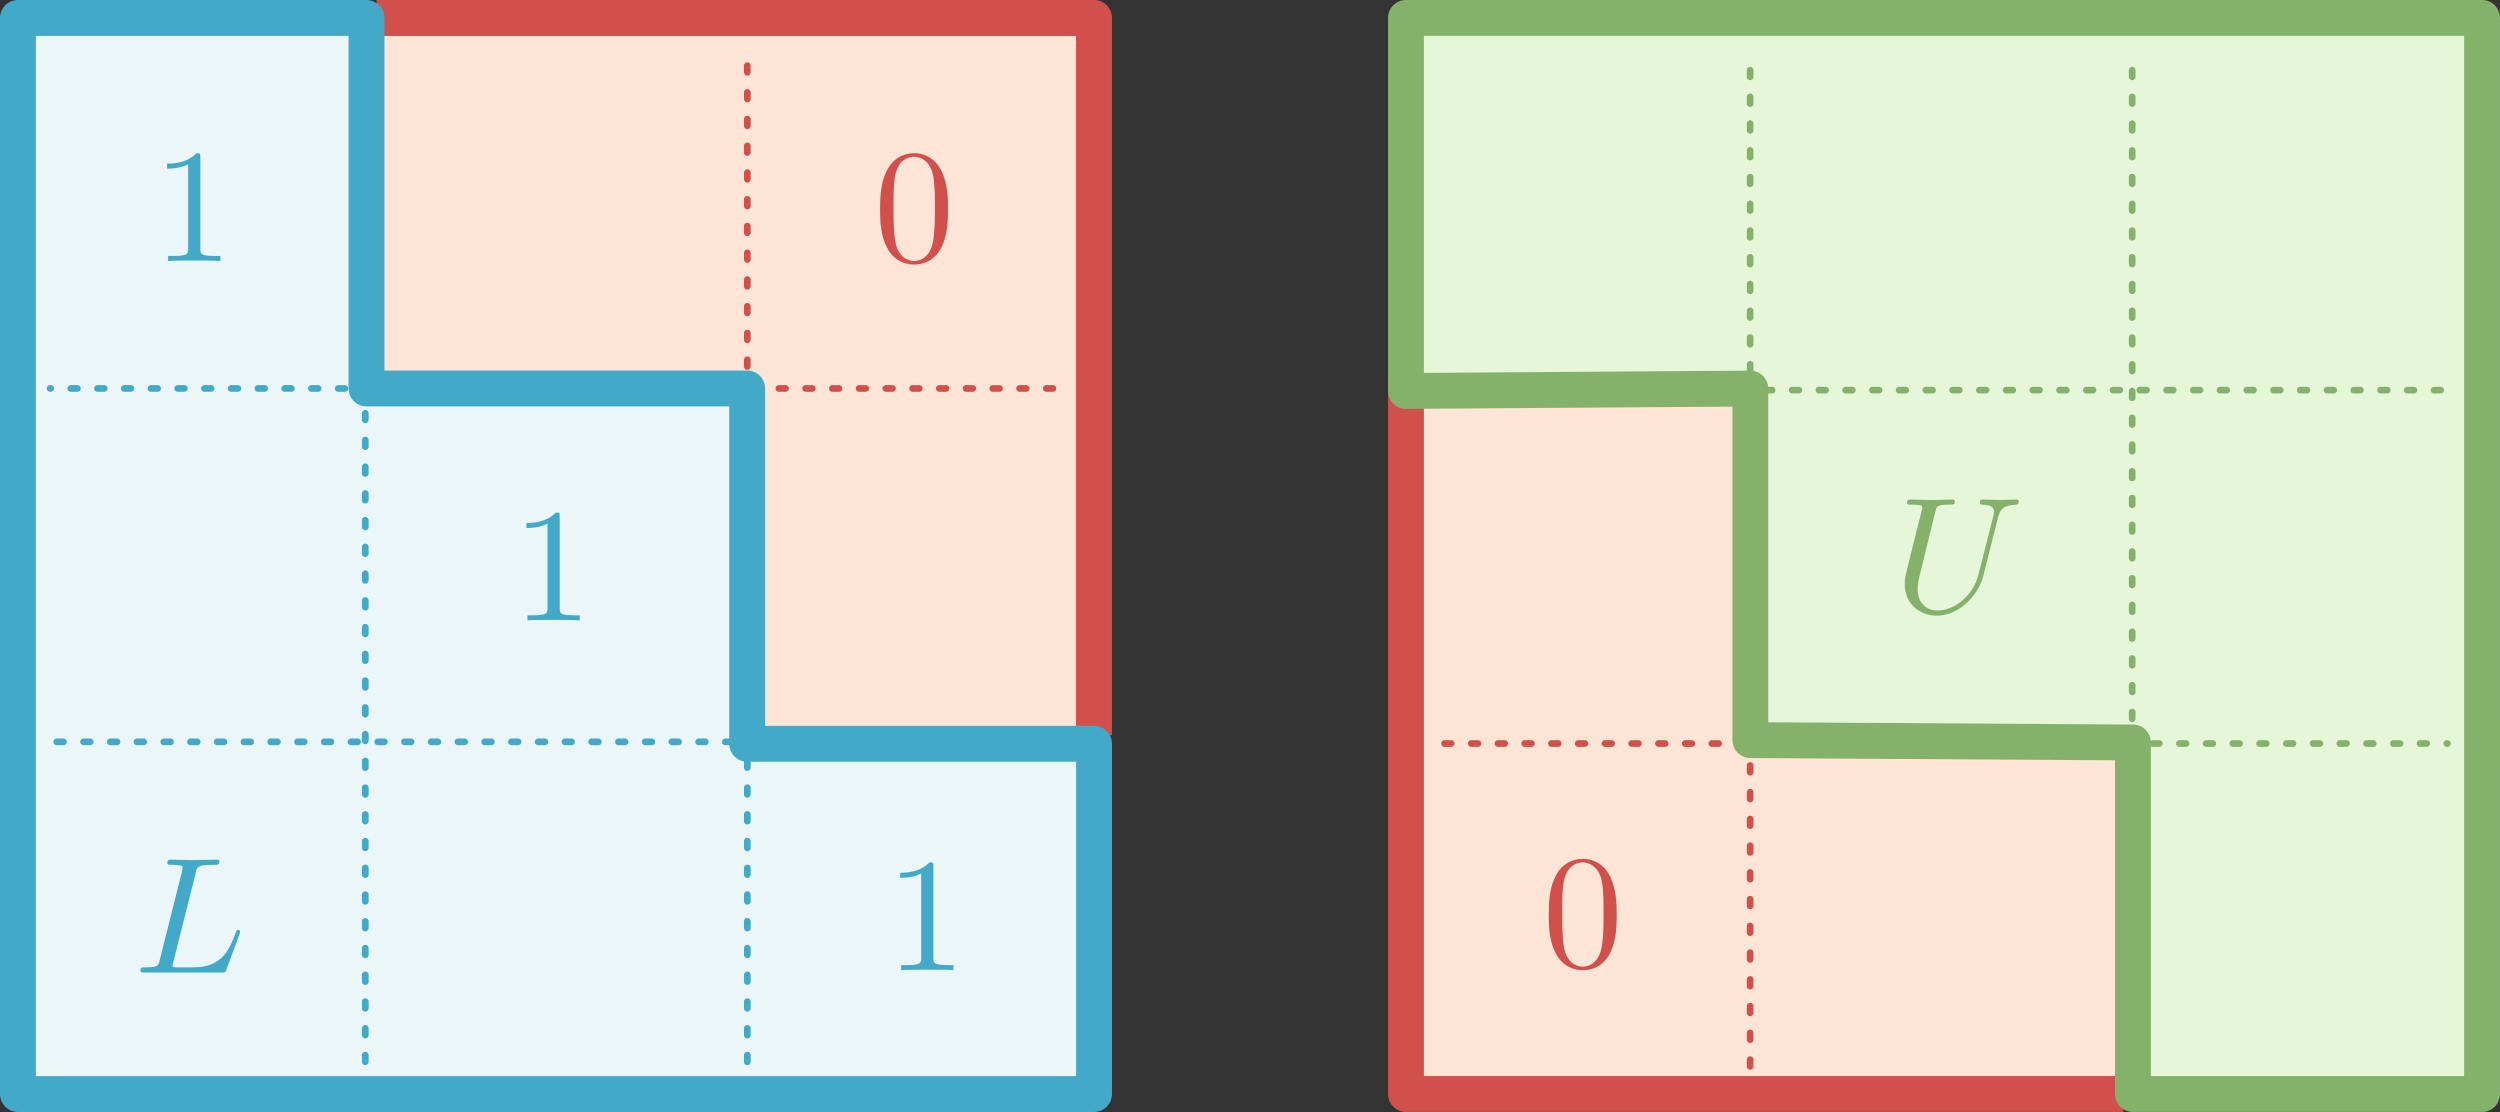 <?xml version="1.0" encoding="UTF-8" standalone="no"?>
<!-- Created with Inkscape (http://www.inkscape.org/) -->

<svg
   xmlns:ns0="http://www.iki.fi/pav/software/textext/"
   xmlns:dc="http://purl.org/dc/elements/1.1/"
   xmlns:cc="http://creativecommons.org/ns#"
   xmlns:rdf="http://www.w3.org/1999/02/22-rdf-syntax-ns#"
   xmlns:svg="http://www.w3.org/2000/svg"
   xmlns="http://www.w3.org/2000/svg"
   xmlns:xlink="http://www.w3.org/1999/xlink"
   xmlns:sodipodi="http://sodipodi.sourceforge.net/DTD/sodipodi-0.dtd"
   xmlns:inkscape="http://www.inkscape.org/namespaces/inkscape"
   width="105.531mm"
   height="46.939mm"
   viewBox="0 0 373.928 166.319"
   id="svg2"
   version="1.1"
   inkscape:version="0.91 r13725"
   sodipodi:docname="LU.svg">
  <rect x="0" y="0" width="373.928" height="166.319" fill="#333333" stroke="none"/>
  <sodipodi:namedview
     id="base"
     pagecolor="#ffffff"
     bordercolor="#666666"
     borderopacity="1.0"
     inkscape:pageopacity="0.0"
     inkscape:pageshadow="2"
     inkscape:zoom="1.4"
     inkscape:cx="268.72313"
     inkscape:cy="-9.4384746"
     inkscape:document-units="px"
     inkscape:current-layer="g16810"
     showgrid="true"
     inkscape:window-width="1364"
     inkscape:window-height="749"
     inkscape:window-x="0"
     inkscape:window-y="18"
     inkscape:window-maximized="0"
     fit-margin-top="0"
     fit-margin-left="0"
     fit-margin-right="0"
     fit-margin-bottom="0">
    <inkscape:grid
       originy="-561.674"
       originx="-125.86"
       type="xygrid"
       id="grid3336" />
  </sodipodi:namedview>
  <defs
     id="defs4">
    <marker
       inkscape:isstock="true"
       style="overflow:visible"
       id="Arrow2Mend"
       refX="0"
       refY="0"
       orient="auto"
       inkscape:stockid="Arrow2Mend">
      <path
         inkscape:connector-curvature="0"
         transform="scale(-0.6,-0.6)"
         d="M 8.719,4.034 -2.207,0.016 8.719,-4.002 c -1.745,2.372 -1.735,5.617 -6e-7,8.035 z"
         style="fill:#000000;fill-opacity:1;fill-rule:evenodd;stroke:#000000;stroke-width:0.625;stroke-linejoin:round;stroke-opacity:1"
         id="path5841" />
    </marker>
    <marker
       inkscape:isstock="true"
       style="overflow:visible"
       id="Arrow2Mend-8"
       refX="0"
       refY="0"
       orient="auto"
       inkscape:stockid="Arrow2Mend">
      <path
         inkscape:connector-curvature="0"
         transform="scale(-0.6,-0.6)"
         d="M 8.719,4.034 -2.207,0.016 8.719,-4.002 c -1.745,2.372 -1.735,5.617 -6e-7,8.035 z"
         style="fill:#000000;fill-opacity:1;fill-rule:evenodd;stroke:#000000;stroke-width:0.625;stroke-linejoin:round;stroke-opacity:1"
         id="path5841-9" />
    </marker>
    <marker
       inkscape:isstock="true"
       style="overflow:visible"
       id="Arrow2Mend-7"
       refX="0"
       refY="0"
       orient="auto"
       inkscape:stockid="Arrow2Mend">
      <path
         inkscape:connector-curvature="0"
         transform="scale(-0.6,-0.6)"
         d="M 8.719,4.034 -2.207,0.016 8.719,-4.002 c -1.745,2.372 -1.735,5.617 -6e-7,8.035 z"
         style="fill:#000000;fill-opacity:1;fill-rule:evenodd;stroke:#000000;stroke-width:0.625;stroke-linejoin:round;stroke-opacity:1"
         id="path5841-6" />
    </marker>
    <marker
       inkscape:stockid="Arrow2Mend"
       orient="auto"
       refY="0"
       refX="0"
       id="Arrow2Mend-4"
       style="overflow:visible"
       inkscape:isstock="true">
      <path
         id="path5841-3"
         style="fill:#000000;fill-opacity:1;fill-rule:evenodd;stroke:#000000;stroke-width:0.625;stroke-linejoin:round;stroke-opacity:1"
         d="M 8.719,4.034 -2.207,0.016 8.719,-4.002 c -1.745,2.372 -1.735,5.617 -6e-7,8.035 z"
         transform="scale(-0.6,-0.6)"
         inkscape:connector-curvature="0" />
    </marker>
    <defs
       id="defs8481">
      <g
         id="g8483">
        <symbol
           style="overflow:visible"
           overflow="visible"
           id="textext-21ac0db5-0">
          <path
             inkscape:connector-curvature="0"
             style="stroke:none"
             d=""
             id="path8486" />
        </symbol>
        <symbol
           style="overflow:visible"
           overflow="visible"
           id="textext-21ac0db5-1">
          <path
             inkscape:connector-curvature="0"
             style="stroke:none"
             d="m 0.516,0.844 c -0.047,0.203 -0.062,0.25 -0.328,0.25 -0.094,0 -0.188,0 -0.188,0.156 0,0.078 0.062,0.109 0.094,0.109 0.172,0 0.406,-0.031 0.594,-0.031 0.234,0 0.5,0.031 0.734,0.031 0.062,0 0.141,-0.031 0.141,-0.156 0,-0.109 -0.094,-0.109 -0.188,-0.109 -0.156,0 -0.344,0 -0.344,-0.078 0,-0.031 0.062,-0.219 0.078,-0.312 0.094,-0.375 0.188,-0.75 0.266,-1.047 0.078,0.141 0.297,0.406 0.719,0.406 0.844,0 1.781,-0.938 1.781,-1.969 0,-0.812 -0.562,-1.172 -1.031,-1.172 -0.438,0 -0.812,0.297 -1,0.5 -0.109,-0.406 -0.5,-0.5 -0.719,-0.5 -0.266,0 -0.438,0.188 -0.547,0.375 -0.141,0.234 -0.25,0.656 -0.25,0.703 0,0.078 0.094,0.078 0.125,0.078 0.094,0 0.094,-0.016 0.141,-0.203 0.109,-0.406 0.25,-0.75 0.516,-0.75 0.188,0 0.234,0.156 0.234,0.344 0,0.078 -0.016,0.156 -0.031,0.203 z M 1.844,-2.234 C 2.25,-2.781 2.594,-2.875 2.812,-2.875 c 0.281,0 0.516,0.203 0.516,0.672 0,0.281 -0.156,1 -0.359,1.406 -0.188,0.344 -0.516,0.672 -0.875,0.672 -0.5,0 -0.625,-0.531 -0.625,-0.609 0,-0.031 0.016,-0.078 0.016,-0.109 z m 0,0"
             id="path8489" />
        </symbol>
        <symbol
           style="overflow:visible"
           overflow="visible"
           id="textext-21ac0db5-2">
          <path
             inkscape:connector-curvature="0"
             style="stroke:none"
             d=""
             id="path8492" />
        </symbol>
        <symbol
           style="overflow:visible"
           overflow="visible"
           id="textext-21ac0db5-3">
          <path
             inkscape:connector-curvature="0"
             style="stroke:none"
             d="m 3.094,-1.953 c -0.234,0.062 -0.234,0.281 -0.234,0.297 0,0.078 0.062,0.203 0.234,0.203 0.141,0 0.312,-0.125 0.312,-0.344 0,-0.297 -0.328,-0.406 -0.594,-0.406 -0.328,0 -0.547,0.203 -0.641,0.344 -0.156,-0.281 -0.484,-0.344 -0.656,-0.344 -0.625,0 -0.984,0.594 -0.984,0.766 0,0.078 0.078,0.078 0.109,0.078 0.047,0 0.078,0 0.109,-0.062 0.141,-0.484 0.547,-0.609 0.734,-0.609 0.172,0 0.359,0.062 0.359,0.328 0,0.125 -0.094,0.469 -0.266,1.141 -0.062,0.281 -0.297,0.453 -0.516,0.453 -0.031,0 -0.172,0 -0.297,-0.078 0.219,-0.094 0.219,-0.281 0.219,-0.297 0,-0.141 -0.109,-0.203 -0.219,-0.203 -0.125,0 -0.297,0.094 -0.297,0.328 0,0.312 0.328,0.422 0.594,0.422 0.266,0 0.5,-0.172 0.609,-0.344 C 1.875,0.016 2.188,0.062 2.344,0.062 c 0.625,0 0.984,-0.594 0.984,-0.781 0,-0.062 -0.078,-0.062 -0.109,-0.062 -0.078,0 -0.094,0.031 -0.109,0.062 C 2.969,-0.266 2.594,-0.109 2.375,-0.109 c -0.156,0 -0.359,-0.062 -0.359,-0.344 0,-0.062 0,-0.094 0.031,-0.266 0.094,-0.344 0.219,-0.891 0.266,-0.984 0.062,-0.125 0.234,-0.328 0.484,-0.328 0.016,0 0.188,0 0.297,0.078 z m 0,0"
             id="path8495" />
        </symbol>
        <symbol
           style="overflow:visible"
           overflow="visible"
           id="textext-21ac0db5-4">
          <path
             inkscape:connector-curvature="0"
             style="stroke:none"
             d="M 1.141,-0.453 C 1.344,-0.641 1.594,-0.828 1.875,-1.031 2.219,-1.266 2.422,-1.438 2.641,-1.625 c 0.25,-0.234 0.422,-0.453 0.422,-0.516 0,-0.062 -0.078,-0.062 -0.109,-0.062 -0.078,0 -0.078,0 -0.109,0.062 -0.203,0.266 -0.312,0.281 -0.391,0.281 -0.078,0 -0.156,-0.016 -0.312,-0.125 -0.172,-0.141 -0.281,-0.219 -0.469,-0.219 -0.453,0 -0.75,0.438 -0.75,0.594 0,0.078 0.062,0.078 0.109,0.078 0.047,0 0.078,-0.016 0.094,-0.062 0.031,-0.062 0.078,-0.188 0.469,-0.188 0.141,0 0.25,0.016 0.516,0.062 0.172,0.031 0.234,0.031 0.328,0.031 -0.156,0.125 -0.297,0.25 -0.672,0.531 -0.359,0.25 -0.578,0.406 -0.812,0.625 -0.203,0.172 -0.438,0.453 -0.438,0.516 0,0.078 0.078,0.078 0.109,0.078 0.062,0 0.078,-0.016 0.109,-0.047 0.141,-0.203 0.328,-0.312 0.5,-0.312 0.141,0 0.203,0.062 0.391,0.203 C 1.766,0 1.875,0.062 2.016,0.062 c 0.594,0 0.969,-0.594 0.969,-0.797 C 2.984,-0.812 2.906,-0.812 2.875,-0.812 c -0.078,0 -0.078,0.031 -0.109,0.078 -0.109,0.312 -0.5,0.359 -0.688,0.359 C 1.969,-0.375 1.844,-0.391 1.688,-0.406 1.422,-0.453 1.328,-0.453 1.266,-0.453 c -0.078,0 -0.094,0 -0.125,0 z m 0,0"
             id="path8498" />
        </symbol>
      </g>
    </defs>
    <defs
       id="defs9147">
      <g
         id="g9149">
        <symbol
           style="overflow:visible"
           id="textext-3afde2b5-0"
           overflow="visible">
          <path
             inkscape:connector-curvature="0"
             id="path9152"
             d=""
             style="stroke:none" />
        </symbol>
        <symbol
           style="overflow:visible"
           id="textext-3afde2b5-1"
           overflow="visible">
          <path
             inkscape:connector-curvature="0"
             id="path9155"
             d="m 0.516,0.844 c -0.047,0.203 -0.062,0.25 -0.328,0.25 -0.094,0 -0.188,0 -0.188,0.156 0,0.078 0.062,0.109 0.094,0.109 0.172,0 0.406,-0.031 0.594,-0.031 0.234,0 0.5,0.031 0.734,0.031 0.062,0 0.141,-0.031 0.141,-0.156 0,-0.109 -0.094,-0.109 -0.188,-0.109 -0.156,0 -0.344,0 -0.344,-0.078 0,-0.031 0.062,-0.219 0.078,-0.312 0.094,-0.375 0.188,-0.75 0.266,-1.047 0.078,0.141 0.297,0.406 0.719,0.406 0.844,0 1.781,-0.938 1.781,-1.969 0,-0.812 -0.562,-1.172 -1.031,-1.172 -0.438,0 -0.812,0.297 -1,0.5 -0.109,-0.406 -0.5,-0.5 -0.719,-0.5 -0.266,0 -0.438,0.188 -0.547,0.375 -0.141,0.234 -0.25,0.656 -0.25,0.703 0,0.078 0.094,0.078 0.125,0.078 0.094,0 0.094,-0.016 0.141,-0.203 0.109,-0.406 0.25,-0.75 0.516,-0.75 0.188,0 0.234,0.156 0.234,0.344 0,0.078 -0.016,0.156 -0.031,0.203 z M 1.844,-2.234 C 2.25,-2.781 2.594,-2.875 2.812,-2.875 c 0.281,0 0.516,0.203 0.516,0.672 0,0.281 -0.156,1 -0.359,1.406 -0.188,0.344 -0.516,0.672 -0.875,0.672 -0.5,0 -0.625,-0.531 -0.625,-0.609 0,-0.031 0.016,-0.078 0.016,-0.109 z m 0,0"
             style="stroke:none" />
        </symbol>
        <symbol
           style="overflow:visible"
           id="textext-3afde2b5-2"
           overflow="visible">
          <path
             inkscape:connector-curvature="0"
             id="path9158"
             d=""
             style="stroke:none" />
        </symbol>
        <symbol
           style="overflow:visible"
           id="textext-3afde2b5-3"
           overflow="visible">
          <path
             inkscape:connector-curvature="0"
             id="path9161"
             d="M 3.297,-1.859 C 3.312,-1.938 3.312,-1.969 3.312,-1.969 c 0,-0.109 -0.078,-0.172 -0.172,-0.172 -0.203,0 -0.25,0.172 -0.281,0.297 L 2.75,-1.422 l -0.141,0.625 c -0.031,0.062 -0.047,0.156 -0.062,0.188 0,0.031 -0.266,0.5 -0.688,0.5 -0.234,0 -0.406,-0.109 -0.406,-0.438 0,-0.266 0.141,-0.641 0.281,-1 0.031,-0.047 0.062,-0.141 0.062,-0.219 0,-0.25 -0.234,-0.438 -0.547,-0.438 -0.516,0 -0.797,0.641 -0.797,0.766 0,0.078 0.078,0.078 0.109,0.078 0.078,0 0.078,-0.031 0.109,-0.094 0.109,-0.344 0.344,-0.578 0.562,-0.578 0.094,0 0.156,0.047 0.156,0.188 0,0.094 -0.031,0.172 -0.062,0.266 -0.25,0.594 -0.297,0.766 -0.297,0.969 0,0.547 0.469,0.672 0.797,0.672 0.281,0 0.5,-0.141 0.625,-0.25 -0.078,0.281 -0.125,0.5 -0.359,0.734 -0.125,0.109 -0.359,0.312 -0.656,0.312 -0.094,0 -0.281,-0.016 -0.391,-0.125 0.219,-0.062 0.25,-0.25 0.25,-0.297 0,-0.141 -0.125,-0.203 -0.219,-0.203 -0.156,0 -0.328,0.109 -0.328,0.344 0,0.25 0.266,0.438 0.688,0.438 C 2,1.016 2.672,0.641 2.828,0 Z m 0,0"
             style="stroke:none" />
        </symbol>
        <symbol
           style="overflow:visible"
           id="textext-3afde2b5-4"
           overflow="visible">
          <path
             inkscape:connector-curvature="0"
             id="path9164"
             d="M 1.141,-0.453 C 1.344,-0.641 1.594,-0.828 1.875,-1.031 2.219,-1.266 2.422,-1.438 2.641,-1.625 c 0.25,-0.234 0.422,-0.453 0.422,-0.516 0,-0.062 -0.078,-0.062 -0.109,-0.062 -0.078,0 -0.078,0 -0.109,0.062 -0.203,0.266 -0.312,0.281 -0.391,0.281 -0.078,0 -0.156,-0.016 -0.312,-0.125 -0.172,-0.141 -0.281,-0.219 -0.469,-0.219 -0.453,0 -0.75,0.438 -0.75,0.594 0,0.078 0.062,0.078 0.109,0.078 0.047,0 0.078,-0.016 0.094,-0.062 0.031,-0.062 0.078,-0.188 0.469,-0.188 0.141,0 0.25,0.016 0.516,0.062 0.172,0.031 0.234,0.031 0.328,0.031 -0.156,0.125 -0.297,0.25 -0.672,0.531 -0.359,0.25 -0.578,0.406 -0.812,0.625 -0.203,0.172 -0.438,0.453 -0.438,0.516 0,0.078 0.078,0.078 0.109,0.078 0.062,0 0.078,-0.016 0.109,-0.047 0.141,-0.203 0.328,-0.312 0.5,-0.312 0.141,0 0.203,0.062 0.391,0.203 C 1.766,0 1.875,0.062 2.016,0.062 c 0.594,0 0.969,-0.594 0.969,-0.797 C 2.984,-0.812 2.906,-0.812 2.875,-0.812 c -0.078,0 -0.078,0.031 -0.109,0.078 -0.109,0.312 -0.5,0.359 -0.688,0.359 C 1.969,-0.375 1.844,-0.391 1.688,-0.406 1.422,-0.453 1.328,-0.453 1.266,-0.453 c -0.078,0 -0.094,0 -0.125,0 z m 0,0"
             style="stroke:none" />
        </symbol>
      </g>
    </defs>
    <marker
       inkscape:stockid="Arrow2Mend"
       orient="auto"
       refY="0"
       refX="0"
       id="Arrow2Mend-47"
       style="overflow:visible"
       inkscape:isstock="true">
      <path
         id="path5841-8"
         style="fill:#000000;fill-opacity:1;fill-rule:evenodd;stroke:#000000;stroke-width:0.625;stroke-linejoin:round;stroke-opacity:1"
         d="M 8.719,4.034 -2.207,0.016 8.719,-4.002 c -1.745,2.372 -1.735,5.617 -6e-7,8.035 z"
         transform="scale(-0.6,-0.6)"
         inkscape:connector-curvature="0" />
    </marker>
    <marker
       inkscape:stockid="Arrow2Mend"
       orient="auto"
       refY="0"
       refX="0"
       id="Arrow2Mend-8-4"
       style="overflow:visible"
       inkscape:isstock="true">
      <path
         id="path5841-9-5"
         style="fill:#000000;fill-opacity:1;fill-rule:evenodd;stroke:#000000;stroke-width:0.625;stroke-linejoin:round;stroke-opacity:1"
         d="M 8.719,4.034 -2.207,0.016 8.719,-4.002 c -1.745,2.372 -1.735,5.617 -6e-7,8.035 z"
         transform="scale(-0.6,-0.6)"
         inkscape:connector-curvature="0" />
    </marker>
    <marker
       inkscape:stockid="Arrow2Mend"
       orient="auto"
       refY="0"
       refX="0"
       id="Arrow2Mend-7-0"
       style="overflow:visible"
       inkscape:isstock="true">
      <path
         id="path5841-6-3"
         style="fill:#000000;fill-opacity:1;fill-rule:evenodd;stroke:#000000;stroke-width:0.625;stroke-linejoin:round;stroke-opacity:1"
         d="M 8.719,4.034 -2.207,0.016 8.719,-4.002 c -1.745,2.372 -1.735,5.617 -6e-7,8.035 z"
         transform="scale(-0.6,-0.6)"
         inkscape:connector-curvature="0" />
    </marker>
    <marker
       inkscape:isstock="true"
       style="overflow:visible"
       id="Arrow2Mend-4-6"
       refX="0"
       refY="0"
       orient="auto"
       inkscape:stockid="Arrow2Mend">
      <path
         inkscape:connector-curvature="0"
         transform="scale(-0.6,-0.6)"
         d="M 8.719,4.034 -2.207,0.016 8.719,-4.002 c -1.745,2.372 -1.735,5.617 -6e-7,8.035 z"
         style="fill:#000000;fill-opacity:1;fill-rule:evenodd;stroke:#000000;stroke-width:0.625;stroke-linejoin:round;stroke-opacity:1"
         id="path5841-3-1" />
    </marker>
    <defs
       id="defs8481-0">
      <g
         id="g8483-6">
        <symbol
           id="textext-21ac0db5-0-3"
           overflow="visible"
           style="overflow:visible">
          <path
             id="path8486-2"
             d=""
             style="stroke:none"
             inkscape:connector-curvature="0" />
        </symbol>
        <symbol
           id="textext-21ac0db5-1-0"
           overflow="visible"
           style="overflow:visible">
          <path
             id="path8489-6"
             d="m 0.516,0.844 c -0.047,0.203 -0.062,0.25 -0.328,0.25 -0.094,0 -0.188,0 -0.188,0.156 0,0.078 0.062,0.109 0.094,0.109 0.172,0 0.406,-0.031 0.594,-0.031 0.234,0 0.5,0.031 0.734,0.031 0.062,0 0.141,-0.031 0.141,-0.156 0,-0.109 -0.094,-0.109 -0.188,-0.109 -0.156,0 -0.344,0 -0.344,-0.078 0,-0.031 0.062,-0.219 0.078,-0.312 0.094,-0.375 0.188,-0.75 0.266,-1.047 0.078,0.141 0.297,0.406 0.719,0.406 0.844,0 1.781,-0.938 1.781,-1.969 0,-0.812 -0.562,-1.172 -1.031,-1.172 -0.438,0 -0.812,0.297 -1,0.5 -0.109,-0.406 -0.5,-0.5 -0.719,-0.5 -0.266,0 -0.438,0.188 -0.547,0.375 -0.141,0.234 -0.25,0.656 -0.25,0.703 0,0.078 0.094,0.078 0.125,0.078 0.094,0 0.094,-0.016 0.141,-0.203 0.109,-0.406 0.25,-0.75 0.516,-0.75 0.188,0 0.234,0.156 0.234,0.344 0,0.078 -0.016,0.156 -0.031,0.203 z M 1.844,-2.234 C 2.25,-2.781 2.594,-2.875 2.812,-2.875 c 0.281,0 0.516,0.203 0.516,0.672 0,0.281 -0.156,1 -0.359,1.406 -0.188,0.344 -0.516,0.672 -0.875,0.672 -0.5,0 -0.625,-0.531 -0.625,-0.609 0,-0.031 0.016,-0.078 0.016,-0.109 z m 0,0"
             style="stroke:none"
             inkscape:connector-curvature="0" />
        </symbol>
        <symbol
           id="textext-21ac0db5-2-1"
           overflow="visible"
           style="overflow:visible">
          <path
             id="path8492-5"
             d=""
             style="stroke:none"
             inkscape:connector-curvature="0" />
        </symbol>
        <symbol
           id="textext-21ac0db5-3-5"
           overflow="visible"
           style="overflow:visible">
          <path
             id="path8495-4"
             d="m 3.094,-1.953 c -0.234,0.062 -0.234,0.281 -0.234,0.297 0,0.078 0.062,0.203 0.234,0.203 0.141,0 0.312,-0.125 0.312,-0.344 0,-0.297 -0.328,-0.406 -0.594,-0.406 -0.328,0 -0.547,0.203 -0.641,0.344 -0.156,-0.281 -0.484,-0.344 -0.656,-0.344 -0.625,0 -0.984,0.594 -0.984,0.766 0,0.078 0.078,0.078 0.109,0.078 0.047,0 0.078,0 0.109,-0.062 0.141,-0.484 0.547,-0.609 0.734,-0.609 0.172,0 0.359,0.062 0.359,0.328 0,0.125 -0.094,0.469 -0.266,1.141 -0.062,0.281 -0.297,0.453 -0.516,0.453 -0.031,0 -0.172,0 -0.297,-0.078 0.219,-0.094 0.219,-0.281 0.219,-0.297 0,-0.141 -0.109,-0.203 -0.219,-0.203 -0.125,0 -0.297,0.094 -0.297,0.328 0,0.312 0.328,0.422 0.594,0.422 0.266,0 0.5,-0.172 0.609,-0.344 C 1.875,0.016 2.188,0.062 2.344,0.062 c 0.625,0 0.984,-0.594 0.984,-0.781 0,-0.062 -0.078,-0.062 -0.109,-0.062 -0.078,0 -0.094,0.031 -0.109,0.062 C 2.969,-0.266 2.594,-0.109 2.375,-0.109 c -0.156,0 -0.359,-0.062 -0.359,-0.344 0,-0.062 0,-0.094 0.031,-0.266 0.094,-0.344 0.219,-0.891 0.266,-0.984 0.062,-0.125 0.234,-0.328 0.484,-0.328 0.016,0 0.188,0 0.297,0.078 z m 0,0"
             style="stroke:none"
             inkscape:connector-curvature="0" />
        </symbol>
        <symbol
           id="textext-21ac0db5-4-7"
           overflow="visible"
           style="overflow:visible">
          <path
             id="path8498-6"
             d="M 1.141,-0.453 C 1.344,-0.641 1.594,-0.828 1.875,-1.031 2.219,-1.266 2.422,-1.438 2.641,-1.625 c 0.25,-0.234 0.422,-0.453 0.422,-0.516 0,-0.062 -0.078,-0.062 -0.109,-0.062 -0.078,0 -0.078,0 -0.109,0.062 -0.203,0.266 -0.312,0.281 -0.391,0.281 -0.078,0 -0.156,-0.016 -0.312,-0.125 -0.172,-0.141 -0.281,-0.219 -0.469,-0.219 -0.453,0 -0.75,0.438 -0.75,0.594 0,0.078 0.062,0.078 0.109,0.078 0.047,0 0.078,-0.016 0.094,-0.062 0.031,-0.062 0.078,-0.188 0.469,-0.188 0.141,0 0.25,0.016 0.516,0.062 0.172,0.031 0.234,0.031 0.328,0.031 -0.156,0.125 -0.297,0.25 -0.672,0.531 -0.359,0.25 -0.578,0.406 -0.812,0.625 -0.203,0.172 -0.438,0.453 -0.438,0.516 0,0.078 0.078,0.078 0.109,0.078 0.062,0 0.078,-0.016 0.109,-0.047 0.141,-0.203 0.328,-0.312 0.5,-0.312 0.141,0 0.203,0.062 0.391,0.203 C 1.766,0 1.875,0.062 2.016,0.062 c 0.594,0 0.969,-0.594 0.969,-0.797 C 2.984,-0.812 2.906,-0.812 2.875,-0.812 c -0.078,0 -0.078,0.031 -0.109,0.078 -0.109,0.312 -0.5,0.359 -0.688,0.359 C 1.969,-0.375 1.844,-0.391 1.688,-0.406 1.422,-0.453 1.328,-0.453 1.266,-0.453 c -0.078,0 -0.094,0 -0.125,0 z m 0,0"
             style="stroke:none"
             inkscape:connector-curvature="0" />
        </symbol>
      </g>
    </defs>
    <defs
       id="defs9147-5">
      <g
         id="g9149-6">
        <symbol
           overflow="visible"
           id="textext-3afde2b5-0-9"
           style="overflow:visible">
          <path
             style="stroke:none"
             d=""
             id="path9152-3"
             inkscape:connector-curvature="0" />
        </symbol>
        <symbol
           overflow="visible"
           id="textext-3afde2b5-1-7"
           style="overflow:visible">
          <path
             style="stroke:none"
             d="m 0.516,0.844 c -0.047,0.203 -0.062,0.25 -0.328,0.25 -0.094,0 -0.188,0 -0.188,0.156 0,0.078 0.062,0.109 0.094,0.109 0.172,0 0.406,-0.031 0.594,-0.031 0.234,0 0.5,0.031 0.734,0.031 0.062,0 0.141,-0.031 0.141,-0.156 0,-0.109 -0.094,-0.109 -0.188,-0.109 -0.156,0 -0.344,0 -0.344,-0.078 0,-0.031 0.062,-0.219 0.078,-0.312 0.094,-0.375 0.188,-0.75 0.266,-1.047 0.078,0.141 0.297,0.406 0.719,0.406 0.844,0 1.781,-0.938 1.781,-1.969 0,-0.812 -0.562,-1.172 -1.031,-1.172 -0.438,0 -0.812,0.297 -1,0.5 -0.109,-0.406 -0.5,-0.5 -0.719,-0.5 -0.266,0 -0.438,0.188 -0.547,0.375 -0.141,0.234 -0.25,0.656 -0.25,0.703 0,0.078 0.094,0.078 0.125,0.078 0.094,0 0.094,-0.016 0.141,-0.203 0.109,-0.406 0.25,-0.75 0.516,-0.75 0.188,0 0.234,0.156 0.234,0.344 0,0.078 -0.016,0.156 -0.031,0.203 z M 1.844,-2.234 C 2.25,-2.781 2.594,-2.875 2.812,-2.875 c 0.281,0 0.516,0.203 0.516,0.672 0,0.281 -0.156,1 -0.359,1.406 -0.188,0.344 -0.516,0.672 -0.875,0.672 -0.5,0 -0.625,-0.531 -0.625,-0.609 0,-0.031 0.016,-0.078 0.016,-0.109 z m 0,0"
             id="path9155-4"
             inkscape:connector-curvature="0" />
        </symbol>
        <symbol
           overflow="visible"
           id="textext-3afde2b5-2-5"
           style="overflow:visible">
          <path
             style="stroke:none"
             d=""
             id="path9158-2"
             inkscape:connector-curvature="0" />
        </symbol>
        <symbol
           overflow="visible"
           id="textext-3afde2b5-3-5"
           style="overflow:visible">
          <path
             style="stroke:none"
             d="M 3.297,-1.859 C 3.312,-1.938 3.312,-1.969 3.312,-1.969 c 0,-0.109 -0.078,-0.172 -0.172,-0.172 -0.203,0 -0.25,0.172 -0.281,0.297 L 2.75,-1.422 l -0.141,0.625 c -0.031,0.062 -0.047,0.156 -0.062,0.188 0,0.031 -0.266,0.5 -0.688,0.5 -0.234,0 -0.406,-0.109 -0.406,-0.438 0,-0.266 0.141,-0.641 0.281,-1 0.031,-0.047 0.062,-0.141 0.062,-0.219 0,-0.25 -0.234,-0.438 -0.547,-0.438 -0.516,0 -0.797,0.641 -0.797,0.766 0,0.078 0.078,0.078 0.109,0.078 0.078,0 0.078,-0.031 0.109,-0.094 0.109,-0.344 0.344,-0.578 0.562,-0.578 0.094,0 0.156,0.047 0.156,0.188 0,0.094 -0.031,0.172 -0.062,0.266 -0.25,0.594 -0.297,0.766 -0.297,0.969 0,0.547 0.469,0.672 0.797,0.672 0.281,0 0.5,-0.141 0.625,-0.25 -0.078,0.281 -0.125,0.5 -0.359,0.734 -0.125,0.109 -0.359,0.312 -0.656,0.312 -0.094,0 -0.281,-0.016 -0.391,-0.125 0.219,-0.062 0.25,-0.25 0.25,-0.297 0,-0.141 -0.125,-0.203 -0.219,-0.203 -0.156,0 -0.328,0.109 -0.328,0.344 0,0.25 0.266,0.438 0.688,0.438 C 2,1.016 2.672,0.641 2.828,0 Z m 0,0"
             id="path9161-4"
             inkscape:connector-curvature="0" />
        </symbol>
        <symbol
           overflow="visible"
           id="textext-3afde2b5-4-7"
           style="overflow:visible">
          <path
             style="stroke:none"
             d="M 1.141,-0.453 C 1.344,-0.641 1.594,-0.828 1.875,-1.031 2.219,-1.266 2.422,-1.438 2.641,-1.625 c 0.25,-0.234 0.422,-0.453 0.422,-0.516 0,-0.062 -0.078,-0.062 -0.109,-0.062 -0.078,0 -0.078,0 -0.109,0.062 -0.203,0.266 -0.312,0.281 -0.391,0.281 -0.078,0 -0.156,-0.016 -0.312,-0.125 -0.172,-0.141 -0.281,-0.219 -0.469,-0.219 -0.453,0 -0.75,0.438 -0.75,0.594 0,0.078 0.062,0.078 0.109,0.078 0.047,0 0.078,-0.016 0.094,-0.062 0.031,-0.062 0.078,-0.188 0.469,-0.188 0.141,0 0.25,0.016 0.516,0.062 0.172,0.031 0.234,0.031 0.328,0.031 -0.156,0.125 -0.297,0.25 -0.672,0.531 -0.359,0.25 -0.578,0.406 -0.812,0.625 -0.203,0.172 -0.438,0.453 -0.438,0.516 0,0.078 0.078,0.078 0.109,0.078 0.062,0 0.078,-0.016 0.109,-0.047 0.141,-0.203 0.328,-0.312 0.5,-0.312 0.141,0 0.203,0.062 0.391,0.203 C 1.766,0 1.875,0.062 2.016,0.062 c 0.594,0 0.969,-0.594 0.969,-0.797 C 2.984,-0.812 2.906,-0.812 2.875,-0.812 c -0.078,0 -0.078,0.031 -0.109,0.078 -0.109,0.312 -0.5,0.359 -0.688,0.359 C 1.969,-0.375 1.844,-0.391 1.688,-0.406 1.422,-0.453 1.328,-0.453 1.266,-0.453 c -0.078,0 -0.094,0 -0.125,0 z m 0,0"
             id="path9164-4"
             inkscape:connector-curvature="0" />
        </symbol>
      </g>
    </defs>
    <marker
       inkscape:stockid="Arrow2Mend"
       orient="auto"
       refY="0"
       refX="0"
       id="Arrow2Mend-44"
       style="overflow:visible"
       inkscape:isstock="true">
      <path
         id="path5841-4"
         style="fill:#000000;fill-opacity:1;fill-rule:evenodd;stroke:#000000;stroke-width:0.625;stroke-linejoin:round;stroke-opacity:1"
         d="M 8.719,4.034 -2.207,0.016 8.719,-4.002 c -1.745,2.372 -1.735,5.617 -6e-7,8.035 z"
         transform="scale(-0.6,-0.6)"
         inkscape:connector-curvature="0" />
    </marker>
    <marker
       inkscape:stockid="Arrow2Mend"
       orient="auto"
       refY="0"
       refX="0"
       id="Arrow2Mend-8-7"
       style="overflow:visible"
       inkscape:isstock="true">
      <path
         id="path5841-9-6"
         style="fill:#000000;fill-opacity:1;fill-rule:evenodd;stroke:#000000;stroke-width:0.625;stroke-linejoin:round;stroke-opacity:1"
         d="M 8.719,4.034 -2.207,0.016 8.719,-4.002 c -1.745,2.372 -1.735,5.617 -6e-7,8.035 z"
         transform="scale(-0.6,-0.6)"
         inkscape:connector-curvature="0" />
    </marker>
    <marker
       inkscape:stockid="Arrow2Mend"
       orient="auto"
       refY="0"
       refX="0"
       id="Arrow2Mend-7-3"
       style="overflow:visible"
       inkscape:isstock="true">
      <path
         id="path5841-6-1"
         style="fill:#000000;fill-opacity:1;fill-rule:evenodd;stroke:#000000;stroke-width:0.625;stroke-linejoin:round;stroke-opacity:1"
         d="M 8.719,4.034 -2.207,0.016 8.719,-4.002 c -1.745,2.372 -1.735,5.617 -6e-7,8.035 z"
         transform="scale(-0.6,-0.6)"
         inkscape:connector-curvature="0" />
    </marker>
    <marker
       inkscape:isstock="true"
       style="overflow:visible"
       id="Arrow2Mend-4-7"
       refX="0"
       refY="0"
       orient="auto"
       inkscape:stockid="Arrow2Mend">
      <path
         inkscape:connector-curvature="0"
         transform="scale(-0.6,-0.6)"
         d="M 8.719,4.034 -2.207,0.016 8.719,-4.002 c -1.745,2.372 -1.735,5.617 -6e-7,8.035 z"
         style="fill:#000000;fill-opacity:1;fill-rule:evenodd;stroke:#000000;stroke-width:0.625;stroke-linejoin:round;stroke-opacity:1"
         id="path5841-3-5" />
    </marker>
    <defs
       id="defs8481-9">
      <g
         id="g8483-62">
        <symbol
           id="textext-21ac0db5-0-1"
           overflow="visible"
           style="overflow:visible">
          <path
             id="path8486-7"
             d=""
             style="stroke:none"
             inkscape:connector-curvature="0" />
        </symbol>
        <symbol
           id="textext-21ac0db5-1-8"
           overflow="visible"
           style="overflow:visible">
          <path
             id="path8489-5"
             d="m 0.516,0.844 c -0.047,0.203 -0.062,0.25 -0.328,0.25 -0.094,0 -0.188,0 -0.188,0.156 0,0.078 0.062,0.109 0.094,0.109 0.172,0 0.406,-0.031 0.594,-0.031 0.234,0 0.5,0.031 0.734,0.031 0.062,0 0.141,-0.031 0.141,-0.156 0,-0.109 -0.094,-0.109 -0.188,-0.109 -0.156,0 -0.344,0 -0.344,-0.078 0,-0.031 0.062,-0.219 0.078,-0.312 0.094,-0.375 0.188,-0.75 0.266,-1.047 0.078,0.141 0.297,0.406 0.719,0.406 0.844,0 1.781,-0.938 1.781,-1.969 0,-0.812 -0.562,-1.172 -1.031,-1.172 -0.438,0 -0.812,0.297 -1,0.5 -0.109,-0.406 -0.5,-0.5 -0.719,-0.5 -0.266,0 -0.438,0.188 -0.547,0.375 -0.141,0.234 -0.25,0.656 -0.25,0.703 0,0.078 0.094,0.078 0.125,0.078 0.094,0 0.094,-0.016 0.141,-0.203 0.109,-0.406 0.25,-0.75 0.516,-0.75 0.188,0 0.234,0.156 0.234,0.344 0,0.078 -0.016,0.156 -0.031,0.203 z M 1.844,-2.234 C 2.25,-2.781 2.594,-2.875 2.812,-2.875 c 0.281,0 0.516,0.203 0.516,0.672 0,0.281 -0.156,1 -0.359,1.406 -0.188,0.344 -0.516,0.672 -0.875,0.672 -0.5,0 -0.625,-0.531 -0.625,-0.609 0,-0.031 0.016,-0.078 0.016,-0.109 z m 0,0"
             style="stroke:none"
             inkscape:connector-curvature="0" />
        </symbol>
        <symbol
           id="textext-21ac0db5-2-7"
           overflow="visible"
           style="overflow:visible">
          <path
             id="path8492-4"
             d=""
             style="stroke:none"
             inkscape:connector-curvature="0" />
        </symbol>
        <symbol
           id="textext-21ac0db5-3-1"
           overflow="visible"
           style="overflow:visible">
          <path
             id="path8495-8"
             d="m 3.094,-1.953 c -0.234,0.062 -0.234,0.281 -0.234,0.297 0,0.078 0.062,0.203 0.234,0.203 0.141,0 0.312,-0.125 0.312,-0.344 0,-0.297 -0.328,-0.406 -0.594,-0.406 -0.328,0 -0.547,0.203 -0.641,0.344 -0.156,-0.281 -0.484,-0.344 -0.656,-0.344 -0.625,0 -0.984,0.594 -0.984,0.766 0,0.078 0.078,0.078 0.109,0.078 0.047,0 0.078,0 0.109,-0.062 0.141,-0.484 0.547,-0.609 0.734,-0.609 0.172,0 0.359,0.062 0.359,0.328 0,0.125 -0.094,0.469 -0.266,1.141 -0.062,0.281 -0.297,0.453 -0.516,0.453 -0.031,0 -0.172,0 -0.297,-0.078 0.219,-0.094 0.219,-0.281 0.219,-0.297 0,-0.141 -0.109,-0.203 -0.219,-0.203 -0.125,0 -0.297,0.094 -0.297,0.328 0,0.312 0.328,0.422 0.594,0.422 0.266,0 0.5,-0.172 0.609,-0.344 C 1.875,0.016 2.188,0.062 2.344,0.062 c 0.625,0 0.984,-0.594 0.984,-0.781 0,-0.062 -0.078,-0.062 -0.109,-0.062 -0.078,0 -0.094,0.031 -0.109,0.062 C 2.969,-0.266 2.594,-0.109 2.375,-0.109 c -0.156,0 -0.359,-0.062 -0.359,-0.344 0,-0.062 0,-0.094 0.031,-0.266 0.094,-0.344 0.219,-0.891 0.266,-0.984 0.062,-0.125 0.234,-0.328 0.484,-0.328 0.016,0 0.188,0 0.297,0.078 z m 0,0"
             style="stroke:none"
             inkscape:connector-curvature="0" />
        </symbol>
        <symbol
           id="textext-21ac0db5-4-5"
           overflow="visible"
           style="overflow:visible">
          <path
             id="path8498-9"
             d="M 1.141,-0.453 C 1.344,-0.641 1.594,-0.828 1.875,-1.031 2.219,-1.266 2.422,-1.438 2.641,-1.625 c 0.25,-0.234 0.422,-0.453 0.422,-0.516 0,-0.062 -0.078,-0.062 -0.109,-0.062 -0.078,0 -0.078,0 -0.109,0.062 -0.203,0.266 -0.312,0.281 -0.391,0.281 -0.078,0 -0.156,-0.016 -0.312,-0.125 -0.172,-0.141 -0.281,-0.219 -0.469,-0.219 -0.453,0 -0.75,0.438 -0.75,0.594 0,0.078 0.062,0.078 0.109,0.078 0.047,0 0.078,-0.016 0.094,-0.062 0.031,-0.062 0.078,-0.188 0.469,-0.188 0.141,0 0.25,0.016 0.516,0.062 0.172,0.031 0.234,0.031 0.328,0.031 -0.156,0.125 -0.297,0.25 -0.672,0.531 -0.359,0.25 -0.578,0.406 -0.812,0.625 -0.203,0.172 -0.438,0.453 -0.438,0.516 0,0.078 0.078,0.078 0.109,0.078 0.062,0 0.078,-0.016 0.109,-0.047 0.141,-0.203 0.328,-0.312 0.5,-0.312 0.141,0 0.203,0.062 0.391,0.203 C 1.766,0 1.875,0.062 2.016,0.062 c 0.594,0 0.969,-0.594 0.969,-0.797 C 2.984,-0.812 2.906,-0.812 2.875,-0.812 c -0.078,0 -0.078,0.031 -0.109,0.078 -0.109,0.312 -0.5,0.359 -0.688,0.359 C 1.969,-0.375 1.844,-0.391 1.688,-0.406 1.422,-0.453 1.328,-0.453 1.266,-0.453 c -0.078,0 -0.094,0 -0.125,0 z m 0,0"
             style="stroke:none"
             inkscape:connector-curvature="0" />
        </symbol>
      </g>
    </defs>
    <defs
       id="defs9147-7">
      <g
         id="g9149-5">
        <symbol
           overflow="visible"
           id="textext-3afde2b5-0-3"
           style="overflow:visible">
          <path
             style="stroke:none"
             d=""
             id="path9152-8"
             inkscape:connector-curvature="0" />
        </symbol>
        <symbol
           overflow="visible"
           id="textext-3afde2b5-1-8"
           style="overflow:visible">
          <path
             style="stroke:none"
             d="m 0.516,0.844 c -0.047,0.203 -0.062,0.25 -0.328,0.25 -0.094,0 -0.188,0 -0.188,0.156 0,0.078 0.062,0.109 0.094,0.109 0.172,0 0.406,-0.031 0.594,-0.031 0.234,0 0.5,0.031 0.734,0.031 0.062,0 0.141,-0.031 0.141,-0.156 0,-0.109 -0.094,-0.109 -0.188,-0.109 -0.156,0 -0.344,0 -0.344,-0.078 0,-0.031 0.062,-0.219 0.078,-0.312 0.094,-0.375 0.188,-0.75 0.266,-1.047 0.078,0.141 0.297,0.406 0.719,0.406 0.844,0 1.781,-0.938 1.781,-1.969 0,-0.812 -0.562,-1.172 -1.031,-1.172 -0.438,0 -0.812,0.297 -1,0.5 -0.109,-0.406 -0.5,-0.5 -0.719,-0.5 -0.266,0 -0.438,0.188 -0.547,0.375 -0.141,0.234 -0.25,0.656 -0.25,0.703 0,0.078 0.094,0.078 0.125,0.078 0.094,0 0.094,-0.016 0.141,-0.203 0.109,-0.406 0.25,-0.75 0.516,-0.75 0.188,0 0.234,0.156 0.234,0.344 0,0.078 -0.016,0.156 -0.031,0.203 z M 1.844,-2.234 C 2.25,-2.781 2.594,-2.875 2.812,-2.875 c 0.281,0 0.516,0.203 0.516,0.672 0,0.281 -0.156,1 -0.359,1.406 -0.188,0.344 -0.516,0.672 -0.875,0.672 -0.5,0 -0.625,-0.531 -0.625,-0.609 0,-0.031 0.016,-0.078 0.016,-0.109 z m 0,0"
             id="path9155-3"
             inkscape:connector-curvature="0" />
        </symbol>
        <symbol
           overflow="visible"
           id="textext-3afde2b5-2-1"
           style="overflow:visible">
          <path
             style="stroke:none"
             d=""
             id="path9158-8"
             inkscape:connector-curvature="0" />
        </symbol>
        <symbol
           overflow="visible"
           id="textext-3afde2b5-3-9"
           style="overflow:visible">
          <path
             style="stroke:none"
             d="M 3.297,-1.859 C 3.312,-1.938 3.312,-1.969 3.312,-1.969 c 0,-0.109 -0.078,-0.172 -0.172,-0.172 -0.203,0 -0.25,0.172 -0.281,0.297 L 2.75,-1.422 l -0.141,0.625 c -0.031,0.062 -0.047,0.156 -0.062,0.188 0,0.031 -0.266,0.5 -0.688,0.5 -0.234,0 -0.406,-0.109 -0.406,-0.438 0,-0.266 0.141,-0.641 0.281,-1 0.031,-0.047 0.062,-0.141 0.062,-0.219 0,-0.25 -0.234,-0.438 -0.547,-0.438 -0.516,0 -0.797,0.641 -0.797,0.766 0,0.078 0.078,0.078 0.109,0.078 0.078,0 0.078,-0.031 0.109,-0.094 0.109,-0.344 0.344,-0.578 0.562,-0.578 0.094,0 0.156,0.047 0.156,0.188 0,0.094 -0.031,0.172 -0.062,0.266 -0.25,0.594 -0.297,0.766 -0.297,0.969 0,0.547 0.469,0.672 0.797,0.672 0.281,0 0.5,-0.141 0.625,-0.25 -0.078,0.281 -0.125,0.5 -0.359,0.734 -0.125,0.109 -0.359,0.312 -0.656,0.312 -0.094,0 -0.281,-0.016 -0.391,-0.125 0.219,-0.062 0.25,-0.25 0.25,-0.297 0,-0.141 -0.125,-0.203 -0.219,-0.203 -0.156,0 -0.328,0.109 -0.328,0.344 0,0.25 0.266,0.438 0.688,0.438 C 2,1.016 2.672,0.641 2.828,0 Z m 0,0"
             id="path9161-6"
             inkscape:connector-curvature="0" />
        </symbol>
        <symbol
           overflow="visible"
           id="textext-3afde2b5-4-4"
           style="overflow:visible">
          <path
             style="stroke:none"
             d="M 1.141,-0.453 C 1.344,-0.641 1.594,-0.828 1.875,-1.031 2.219,-1.266 2.422,-1.438 2.641,-1.625 c 0.25,-0.234 0.422,-0.453 0.422,-0.516 0,-0.062 -0.078,-0.062 -0.109,-0.062 -0.078,0 -0.078,0 -0.109,0.062 -0.203,0.266 -0.312,0.281 -0.391,0.281 -0.078,0 -0.156,-0.016 -0.312,-0.125 -0.172,-0.141 -0.281,-0.219 -0.469,-0.219 -0.453,0 -0.75,0.438 -0.75,0.594 0,0.078 0.062,0.078 0.109,0.078 0.047,0 0.078,-0.016 0.094,-0.062 0.031,-0.062 0.078,-0.188 0.469,-0.188 0.141,0 0.25,0.016 0.516,0.062 0.172,0.031 0.234,0.031 0.328,0.031 -0.156,0.125 -0.297,0.25 -0.672,0.531 -0.359,0.25 -0.578,0.406 -0.812,0.625 -0.203,0.172 -0.438,0.453 -0.438,0.516 0,0.078 0.078,0.078 0.109,0.078 0.062,0 0.078,-0.016 0.109,-0.047 0.141,-0.203 0.328,-0.312 0.5,-0.312 0.141,0 0.203,0.062 0.391,0.203 C 1.766,0 1.875,0.062 2.016,0.062 c 0.594,0 0.969,-0.594 0.969,-0.797 C 2.984,-0.812 2.906,-0.812 2.875,-0.812 c -0.078,0 -0.078,0.031 -0.109,0.078 -0.109,0.312 -0.5,0.359 -0.688,0.359 C 1.969,-0.375 1.844,-0.391 1.688,-0.406 1.422,-0.453 1.328,-0.453 1.266,-0.453 c -0.078,0 -0.094,0 -0.125,0 z m 0,0"
             id="path9164-3"
             inkscape:connector-curvature="0" />
        </symbol>
      </g>
    </defs>
    <marker
       inkscape:isstock="true"
       style="overflow:visible"
       id="Arrow2Mend-47-3"
       refX="0"
       refY="0"
       orient="auto"
       inkscape:stockid="Arrow2Mend">
      <path
         inkscape:connector-curvature="0"
         transform="scale(-0.6,-0.6)"
         d="M 8.719,4.034 -2.207,0.016 8.719,-4.002 c -1.745,2.372 -1.735,5.617 -6e-7,8.035 z"
         style="fill:#000000;fill-opacity:1;fill-rule:evenodd;stroke:#000000;stroke-width:0.625;stroke-linejoin:round;stroke-opacity:1"
         id="path5841-8-3" />
    </marker>
    <marker
       inkscape:isstock="true"
       style="overflow:visible"
       id="Arrow2Mend-8-4-8"
       refX="0"
       refY="0"
       orient="auto"
       inkscape:stockid="Arrow2Mend">
      <path
         inkscape:connector-curvature="0"
         transform="scale(-0.6,-0.6)"
         d="M 8.719,4.034 -2.207,0.016 8.719,-4.002 c -1.745,2.372 -1.735,5.617 -6e-7,8.035 z"
         style="fill:#000000;fill-opacity:1;fill-rule:evenodd;stroke:#000000;stroke-width:0.625;stroke-linejoin:round;stroke-opacity:1"
         id="path5841-9-5-6" />
    </marker>
    <marker
       inkscape:isstock="true"
       style="overflow:visible"
       id="Arrow2Mend-7-0-0"
       refX="0"
       refY="0"
       orient="auto"
       inkscape:stockid="Arrow2Mend">
      <path
         inkscape:connector-curvature="0"
         transform="scale(-0.6,-0.6)"
         d="M 8.719,4.034 -2.207,0.016 8.719,-4.002 c -1.745,2.372 -1.735,5.617 -6e-7,8.035 z"
         style="fill:#000000;fill-opacity:1;fill-rule:evenodd;stroke:#000000;stroke-width:0.625;stroke-linejoin:round;stroke-opacity:1"
         id="path5841-6-3-4" />
    </marker>
    <marker
       inkscape:stockid="Arrow2Mend"
       orient="auto"
       refY="0"
       refX="0"
       id="Arrow2Mend-4-6-8"
       style="overflow:visible"
       inkscape:isstock="true">
      <path
         id="path5841-3-1-8"
         style="fill:#000000;fill-opacity:1;fill-rule:evenodd;stroke:#000000;stroke-width:0.625;stroke-linejoin:round;stroke-opacity:1"
         d="M 8.719,4.034 -2.207,0.016 8.719,-4.002 c -1.745,2.372 -1.735,5.617 -6e-7,8.035 z"
         transform="scale(-0.6,-0.6)"
         inkscape:connector-curvature="0" />
    </marker>
    <defs
       id="defs8481-0-8">
      <g
         id="g8483-6-9">
        <symbol
           style="overflow:visible"
           overflow="visible"
           id="textext-21ac0db5-0-3-7">
          <path
             inkscape:connector-curvature="0"
             style="stroke:none"
             d=""
             id="path8486-2-7" />
        </symbol>
        <symbol
           style="overflow:visible"
           overflow="visible"
           id="textext-21ac0db5-1-0-6">
          <path
             inkscape:connector-curvature="0"
             style="stroke:none"
             d="m 0.516,0.844 c -0.047,0.203 -0.062,0.25 -0.328,0.25 -0.094,0 -0.188,0 -0.188,0.156 0,0.078 0.062,0.109 0.094,0.109 0.172,0 0.406,-0.031 0.594,-0.031 0.234,0 0.5,0.031 0.734,0.031 0.062,0 0.141,-0.031 0.141,-0.156 0,-0.109 -0.094,-0.109 -0.188,-0.109 -0.156,0 -0.344,0 -0.344,-0.078 0,-0.031 0.062,-0.219 0.078,-0.312 0.094,-0.375 0.188,-0.75 0.266,-1.047 0.078,0.141 0.297,0.406 0.719,0.406 0.844,0 1.781,-0.938 1.781,-1.969 0,-0.812 -0.562,-1.172 -1.031,-1.172 -0.438,0 -0.812,0.297 -1,0.5 -0.109,-0.406 -0.5,-0.5 -0.719,-0.5 -0.266,0 -0.438,0.188 -0.547,0.375 -0.141,0.234 -0.25,0.656 -0.25,0.703 0,0.078 0.094,0.078 0.125,0.078 0.094,0 0.094,-0.016 0.141,-0.203 0.109,-0.406 0.25,-0.75 0.516,-0.75 0.188,0 0.234,0.156 0.234,0.344 0,0.078 -0.016,0.156 -0.031,0.203 z M 1.844,-2.234 C 2.25,-2.781 2.594,-2.875 2.812,-2.875 c 0.281,0 0.516,0.203 0.516,0.672 0,0.281 -0.156,1 -0.359,1.406 -0.188,0.344 -0.516,0.672 -0.875,0.672 -0.5,0 -0.625,-0.531 -0.625,-0.609 0,-0.031 0.016,-0.078 0.016,-0.109 z m 0,0"
             id="path8489-6-4" />
        </symbol>
        <symbol
           style="overflow:visible"
           overflow="visible"
           id="textext-21ac0db5-2-1-3">
          <path
             inkscape:connector-curvature="0"
             style="stroke:none"
             d=""
             id="path8492-5-0" />
        </symbol>
        <symbol
           style="overflow:visible"
           overflow="visible"
           id="textext-21ac0db5-3-5-3">
          <path
             inkscape:connector-curvature="0"
             style="stroke:none"
             d="m 3.094,-1.953 c -0.234,0.062 -0.234,0.281 -0.234,0.297 0,0.078 0.062,0.203 0.234,0.203 0.141,0 0.312,-0.125 0.312,-0.344 0,-0.297 -0.328,-0.406 -0.594,-0.406 -0.328,0 -0.547,0.203 -0.641,0.344 -0.156,-0.281 -0.484,-0.344 -0.656,-0.344 -0.625,0 -0.984,0.594 -0.984,0.766 0,0.078 0.078,0.078 0.109,0.078 0.047,0 0.078,0 0.109,-0.062 0.141,-0.484 0.547,-0.609 0.734,-0.609 0.172,0 0.359,0.062 0.359,0.328 0,0.125 -0.094,0.469 -0.266,1.141 -0.062,0.281 -0.297,0.453 -0.516,0.453 -0.031,0 -0.172,0 -0.297,-0.078 0.219,-0.094 0.219,-0.281 0.219,-0.297 0,-0.141 -0.109,-0.203 -0.219,-0.203 -0.125,0 -0.297,0.094 -0.297,0.328 0,0.312 0.328,0.422 0.594,0.422 0.266,0 0.5,-0.172 0.609,-0.344 C 1.875,0.016 2.188,0.062 2.344,0.062 c 0.625,0 0.984,-0.594 0.984,-0.781 0,-0.062 -0.078,-0.062 -0.109,-0.062 -0.078,0 -0.094,0.031 -0.109,0.062 C 2.969,-0.266 2.594,-0.109 2.375,-0.109 c -0.156,0 -0.359,-0.062 -0.359,-0.344 0,-0.062 0,-0.094 0.031,-0.266 0.094,-0.344 0.219,-0.891 0.266,-0.984 0.062,-0.125 0.234,-0.328 0.484,-0.328 0.016,0 0.188,0 0.297,0.078 z m 0,0"
             id="path8495-4-0" />
        </symbol>
        <symbol
           style="overflow:visible"
           overflow="visible"
           id="textext-21ac0db5-4-7-9">
          <path
             inkscape:connector-curvature="0"
             style="stroke:none"
             d="M 1.141,-0.453 C 1.344,-0.641 1.594,-0.828 1.875,-1.031 2.219,-1.266 2.422,-1.438 2.641,-1.625 c 0.25,-0.234 0.422,-0.453 0.422,-0.516 0,-0.062 -0.078,-0.062 -0.109,-0.062 -0.078,0 -0.078,0 -0.109,0.062 -0.203,0.266 -0.312,0.281 -0.391,0.281 -0.078,0 -0.156,-0.016 -0.312,-0.125 -0.172,-0.141 -0.281,-0.219 -0.469,-0.219 -0.453,0 -0.75,0.438 -0.75,0.594 0,0.078 0.062,0.078 0.109,0.078 0.047,0 0.078,-0.016 0.094,-0.062 0.031,-0.062 0.078,-0.188 0.469,-0.188 0.141,0 0.25,0.016 0.516,0.062 0.172,0.031 0.234,0.031 0.328,0.031 -0.156,0.125 -0.297,0.25 -0.672,0.531 -0.359,0.25 -0.578,0.406 -0.812,0.625 -0.203,0.172 -0.438,0.453 -0.438,0.516 0,0.078 0.078,0.078 0.109,0.078 0.062,0 0.078,-0.016 0.109,-0.047 0.141,-0.203 0.328,-0.312 0.5,-0.312 0.141,0 0.203,0.062 0.391,0.203 C 1.766,0 1.875,0.062 2.016,0.062 c 0.594,0 0.969,-0.594 0.969,-0.797 C 2.984,-0.812 2.906,-0.812 2.875,-0.812 c -0.078,0 -0.078,0.031 -0.109,0.078 -0.109,0.312 -0.5,0.359 -0.688,0.359 C 1.969,-0.375 1.844,-0.391 1.688,-0.406 1.422,-0.453 1.328,-0.453 1.266,-0.453 c -0.078,0 -0.094,0 -0.125,0 z m 0,0"
             id="path8498-6-2" />
        </symbol>
      </g>
    </defs>
    <defs
       id="defs9147-5-5">
      <g
         id="g9149-6-4">
        <symbol
           style="overflow:visible"
           id="textext-3afde2b5-0-9-0"
           overflow="visible">
          <path
             inkscape:connector-curvature="0"
             id="path9152-3-5"
             d=""
             style="stroke:none" />
        </symbol>
        <symbol
           style="overflow:visible"
           id="textext-3afde2b5-1-7-9"
           overflow="visible">
          <path
             inkscape:connector-curvature="0"
             id="path9155-4-4"
             d="m 0.516,0.844 c -0.047,0.203 -0.062,0.25 -0.328,0.25 -0.094,0 -0.188,0 -0.188,0.156 0,0.078 0.062,0.109 0.094,0.109 0.172,0 0.406,-0.031 0.594,-0.031 0.234,0 0.5,0.031 0.734,0.031 0.062,0 0.141,-0.031 0.141,-0.156 0,-0.109 -0.094,-0.109 -0.188,-0.109 -0.156,0 -0.344,0 -0.344,-0.078 0,-0.031 0.062,-0.219 0.078,-0.312 0.094,-0.375 0.188,-0.75 0.266,-1.047 0.078,0.141 0.297,0.406 0.719,0.406 0.844,0 1.781,-0.938 1.781,-1.969 0,-0.812 -0.562,-1.172 -1.031,-1.172 -0.438,0 -0.812,0.297 -1,0.5 -0.109,-0.406 -0.5,-0.5 -0.719,-0.5 -0.266,0 -0.438,0.188 -0.547,0.375 -0.141,0.234 -0.25,0.656 -0.25,0.703 0,0.078 0.094,0.078 0.125,0.078 0.094,0 0.094,-0.016 0.141,-0.203 0.109,-0.406 0.25,-0.75 0.516,-0.75 0.188,0 0.234,0.156 0.234,0.344 0,0.078 -0.016,0.156 -0.031,0.203 z M 1.844,-2.234 C 2.25,-2.781 2.594,-2.875 2.812,-2.875 c 0.281,0 0.516,0.203 0.516,0.672 0,0.281 -0.156,1 -0.359,1.406 -0.188,0.344 -0.516,0.672 -0.875,0.672 -0.5,0 -0.625,-0.531 -0.625,-0.609 0,-0.031 0.016,-0.078 0.016,-0.109 z m 0,0"
             style="stroke:none" />
        </symbol>
        <symbol
           style="overflow:visible"
           id="textext-3afde2b5-2-5-6"
           overflow="visible">
          <path
             inkscape:connector-curvature="0"
             id="path9158-2-9"
             d=""
             style="stroke:none" />
        </symbol>
        <symbol
           style="overflow:visible"
           id="textext-3afde2b5-3-5-2"
           overflow="visible">
          <path
             inkscape:connector-curvature="0"
             id="path9161-4-2"
             d="M 3.297,-1.859 C 3.312,-1.938 3.312,-1.969 3.312,-1.969 c 0,-0.109 -0.078,-0.172 -0.172,-0.172 -0.203,0 -0.25,0.172 -0.281,0.297 L 2.75,-1.422 l -0.141,0.625 c -0.031,0.062 -0.047,0.156 -0.062,0.188 0,0.031 -0.266,0.5 -0.688,0.5 -0.234,0 -0.406,-0.109 -0.406,-0.438 0,-0.266 0.141,-0.641 0.281,-1 0.031,-0.047 0.062,-0.141 0.062,-0.219 0,-0.25 -0.234,-0.438 -0.547,-0.438 -0.516,0 -0.797,0.641 -0.797,0.766 0,0.078 0.078,0.078 0.109,0.078 0.078,0 0.078,-0.031 0.109,-0.094 0.109,-0.344 0.344,-0.578 0.562,-0.578 0.094,0 0.156,0.047 0.156,0.188 0,0.094 -0.031,0.172 -0.062,0.266 -0.25,0.594 -0.297,0.766 -0.297,0.969 0,0.547 0.469,0.672 0.797,0.672 0.281,0 0.5,-0.141 0.625,-0.25 -0.078,0.281 -0.125,0.5 -0.359,0.734 -0.125,0.109 -0.359,0.312 -0.656,0.312 -0.094,0 -0.281,-0.016 -0.391,-0.125 0.219,-0.062 0.25,-0.25 0.25,-0.297 0,-0.141 -0.125,-0.203 -0.219,-0.203 -0.156,0 -0.328,0.109 -0.328,0.344 0,0.25 0.266,0.438 0.688,0.438 C 2,1.016 2.672,0.641 2.828,0 Z m 0,0"
             style="stroke:none" />
        </symbol>
        <symbol
           style="overflow:visible"
           id="textext-3afde2b5-4-7-4"
           overflow="visible">
          <path
             inkscape:connector-curvature="0"
             id="path9164-4-7"
             d="M 1.141,-0.453 C 1.344,-0.641 1.594,-0.828 1.875,-1.031 2.219,-1.266 2.422,-1.438 2.641,-1.625 c 0.25,-0.234 0.422,-0.453 0.422,-0.516 0,-0.062 -0.078,-0.062 -0.109,-0.062 -0.078,0 -0.078,0 -0.109,0.062 -0.203,0.266 -0.312,0.281 -0.391,0.281 -0.078,0 -0.156,-0.016 -0.312,-0.125 -0.172,-0.141 -0.281,-0.219 -0.469,-0.219 -0.453,0 -0.75,0.438 -0.75,0.594 0,0.078 0.062,0.078 0.109,0.078 0.047,0 0.078,-0.016 0.094,-0.062 0.031,-0.062 0.078,-0.188 0.469,-0.188 0.141,0 0.25,0.016 0.516,0.062 0.172,0.031 0.234,0.031 0.328,0.031 -0.156,0.125 -0.297,0.25 -0.672,0.531 -0.359,0.25 -0.578,0.406 -0.812,0.625 -0.203,0.172 -0.438,0.453 -0.438,0.516 0,0.078 0.078,0.078 0.109,0.078 0.062,0 0.078,-0.016 0.109,-0.047 0.141,-0.203 0.328,-0.312 0.5,-0.312 0.141,0 0.203,0.062 0.391,0.203 C 1.766,0 1.875,0.062 2.016,0.062 c 0.594,0 0.969,-0.594 0.969,-0.797 C 2.984,-0.812 2.906,-0.812 2.875,-0.812 c -0.078,0 -0.078,0.031 -0.109,0.078 -0.109,0.312 -0.5,0.359 -0.688,0.359 C 1.969,-0.375 1.844,-0.391 1.688,-0.406 1.422,-0.453 1.328,-0.453 1.266,-0.453 c -0.078,0 -0.094,0 -0.125,0 z m 0,0"
             style="stroke:none" />
        </symbol>
      </g>
    </defs>
  </defs>
  <g
     transform="translate(-125.86,-324.37)"
     inkscape:label="Calque 1"
     inkscape:groupmode="layer"
     id="layer1">
    <g
       transform="translate(8.7715912e-6,-0.231)"
       id="g16875">
      <path
         inkscape:connector-curvature="0"
         id="path7879-0"
         d="m 336.343,381.836 0,105 110,0 0,-105 z"
         style="fill:#ffe5d6;fill-opacity:1;fill-rule:evenodd;stroke:#ffe5d6;stroke-width:1px;stroke-linecap:butt;stroke-linejoin:miter;stroke-opacity:1" />
      <g
         style="fill:#000000;fill-opacity:0;stroke:#d2504b;stroke-opacity:1"
         id="g11932-4-6"
         transform="translate(200.486,2.734)">
        <path
           style="fill:#000000;fill-opacity:0;fill-rule:evenodd;stroke:#d2504b;stroke-width:1;stroke-linecap:round;stroke-linejoin:round;stroke-miterlimit:4;stroke-dasharray:1, 3;stroke-dashoffset:0;stroke-opacity:1"
           d="m 187.143,332.362 0,150"
           id="path11913-7-2"
           inkscape:connector-curvature="0" />
        <path
           inkscape:connector-curvature="0"
           id="path11915-2-9"
           d="m 244.286,332.362 0,150"
           style="fill:#000000;fill-opacity:0;fill-rule:evenodd;stroke:#d2504b;stroke-width:1;stroke-linecap:round;stroke-linejoin:round;stroke-miterlimit:4;stroke-dasharray:1, 3;stroke-dashoffset:0;stroke-opacity:1" />
        <path
           inkscape:connector-curvature="0"
           id="path11928-4-9"
           d="m 141.429,380.219 150,0"
           style="fill:#000000;fill-opacity:0;fill-rule:evenodd;stroke:#d2504b;stroke-width:1;stroke-linecap:round;stroke-linejoin:round;stroke-miterlimit:4;stroke-dasharray:1, 3;stroke-dashoffset:0;stroke-opacity:1" />
        <path
           style="fill:#000000;fill-opacity:0;fill-rule:evenodd;stroke:#d2504b;stroke-width:1;stroke-linecap:round;stroke-linejoin:round;stroke-miterlimit:4;stroke-dasharray:1, 3;stroke-dashoffset:0;stroke-opacity:1"
           d="m 141.429,433.076 150,0"
           id="path11930-0-0"
           inkscape:connector-curvature="0" />
      </g>
      <path
         inkscape:connector-curvature="0"
         id="path6984"
         d="m 443.455,488.237 -107.302,0 0,-107.302"
         style="fill:none;fill-rule:evenodd;stroke:#d2504b;stroke-width:5.365px;stroke-linecap:butt;stroke-linejoin:round;stroke-opacity:1" />
      <path
         inkscape:connector-curvature="0"
         id="path6982"
         d="m 497.106,488.237 -52.223,0 0,-52.58 -57.223,-0.357 0,-52.58 -51.508,0.357 0,-55.794 160.954,0 z"
         style="fill:#e5f7d8;fill-opacity:1;fill-rule:evenodd;stroke:#85b26b;stroke-width:5.365px;stroke-linecap:round;stroke-linejoin:round;stroke-opacity:1"
         sodipodi:nodetypes="ccccccccc" />
      <g
         ns0:text="$0$"
         ns0:preamble=""
         transform="matrix(2.429,0,0,2.429,-186.157,141.845)"
         style="font-style:normal;font-variant:normal;font-weight:normal;font-stretch:normal;letter-spacing:normal;word-spacing:normal;text-anchor:start;fill:#d2504b;fill-opacity:1;fill-rule:evenodd;stroke:#000000;stroke-linecap:butt;stroke-linejoin:miter;stroke-miterlimit:10.433;stroke-dasharray:none;stroke-dashoffset:0;stroke-opacity:1"
         id="g7592-1">
        <defs
           id="defs7594-9">
          <g
             id="g7596-4">
            <symbol
               style="overflow:visible"
               overflow="visible"
               id="textext-7008435c-0-7">
              <path
                 inkscape:connector-curvature="0"
                 style="stroke:none"
                 d=""
                 id="path7599-8" />
            </symbol>
            <symbol
               style="overflow:visible"
               overflow="visible"
               id="textext-7008435c-1-4">
              <path
                 inkscape:connector-curvature="0"
                 style="stroke:none"
                 d="m 4.578,-3.188 c 0,-0.797 -0.047,-1.594 -0.391,-2.328 -0.453,-0.969 -1.281,-1.125 -1.688,-1.125 -0.609,0 -1.328,0.266 -1.75,1.188 -0.312,0.688 -0.359,1.469 -0.359,2.266 0,0.75 0.031,1.641 0.453,2.406 0.422,0.797 1.156,1 1.641,1 0.531,0 1.297,-0.203 1.734,-1.156 0.312,-0.688 0.359,-1.469 0.359,-2.25 z M 2.484,0 C 2.094,0 1.5,-0.25 1.328,-1.203 1.219,-1.797 1.219,-2.719 1.219,-3.312 c 0,-0.641 0,-1.297 0.078,-1.828 0.188,-1.188 0.938,-1.281 1.188,-1.281 0.328,0 0.984,0.188 1.172,1.172 0.109,0.562 0.109,1.312 0.109,1.938 0,0.75 0,1.422 -0.109,2.062 C 3.5,-0.297 2.938,0 2.484,0 Z m 0,0"
                 id="path7602-5" />
            </symbol>
          </g>
        </defs>
        <g
           style="fill:#d2504b;fill-opacity:1"
           id="textext-7008435c-2-0">
          <g
             style="fill:#d2504b;fill-opacity:1"
             id="g7605-3">
            <use
               style="fill:#d2504b;fill-opacity:1"
               height="100%"
               width="100%"
               xlink:href="#textext-7008435c-1-4"
               x="223.432"
               y="134.765"
               id="use7607-6" />
          </g>
        </g>
      </g>
      <g
         transform="translate(200.486,2.734)"
         id="g14535"
         style="fill:#000000;fill-opacity:0;stroke:#85b26b;stroke-opacity:1">
        <path
           sodipodi:nodetypes="cc"
           inkscape:connector-curvature="0"
           id="path14537"
           d="m 187.143,332.362 0,100.769"
           style="fill:#000000;fill-opacity:0;fill-rule:evenodd;stroke:#85b26b;stroke-width:1;stroke-linecap:round;stroke-linejoin:round;stroke-miterlimit:4;stroke-dasharray:1, 3;stroke-dashoffset:0;stroke-opacity:1" />
        <path
           style="fill:#000000;fill-opacity:0;fill-rule:evenodd;stroke:#85b26b;stroke-width:1;stroke-linecap:round;stroke-linejoin:round;stroke-miterlimit:4;stroke-dasharray:1, 3;stroke-dashoffset:0;stroke-opacity:1"
           d="m 244.286,332.362 0,150"
           id="path14539"
           inkscape:connector-curvature="0" />
        <path
           style="fill:#000000;fill-opacity:0;fill-rule:evenodd;stroke:#85b26b;stroke-width:1;stroke-linecap:round;stroke-linejoin:round;stroke-miterlimit:4;stroke-dasharray:1, 3;stroke-dashoffset:0;stroke-opacity:1"
           d="m 141.429,380.219 150,0"
           id="path14541"
           inkscape:connector-curvature="0" />
        <path
           sodipodi:nodetypes="cc"
           inkscape:connector-curvature="0"
           id="path14543"
           d="m 187.343,433.076 104.085,0"
           style="fill:#000000;fill-opacity:0;fill-rule:evenodd;stroke:#85b26b;stroke-width:1;stroke-linecap:round;stroke-linejoin:round;stroke-miterlimit:4;stroke-dasharray:1, 3;stroke-dashoffset:0;stroke-opacity:1" />
      </g>
      <g
         id="g17068"
         style="font-style:normal;font-variant:normal;font-weight:normal;font-stretch:normal;letter-spacing:normal;word-spacing:normal;text-anchor:start;fill:#85b26b;fill-opacity:1;fill-rule:evenodd;stroke:#000000;stroke-linecap:butt;stroke-linejoin:miter;stroke-miterlimit:10.433;stroke-dasharray:none;stroke-dashoffset:0;stroke-opacity:1"
         transform="matrix(2.471,0,0,2.471,-143.007,83.142)"
         ns0:preamble=""
         ns0:text="$U$">
        <defs
           id="defs17070">
          <g
             id="g17072">
            <symbol
               id="textext-320b2a1a-0"
               overflow="visible"
               style="overflow:visible">
              <path
                 id="path17075"
                 d=""
                 style="stroke:none"
                 inkscape:connector-curvature="0" />
            </symbol>
            <symbol
               id="textext-320b2a1a-1"
               overflow="visible"
               style="overflow:visible">
              <path
                 id="path17078"
                 d="M 6.328,-5.766 C 6.438,-6.172 6.609,-6.469 7.406,-6.5 c 0.047,0 0.172,-0.016 0.172,-0.203 0,0 0,-0.109 -0.125,-0.109 -0.328,0 -0.688,0.031 -1.016,0.031 -0.344,0 -0.719,-0.031 -1.047,-0.031 -0.062,0 -0.172,0 -0.172,0.203 C 5.219,-6.5 5.312,-6.5 5.391,-6.5 c 0.578,0.016 0.688,0.219 0.688,0.438 0,0.031 -0.031,0.188 -0.031,0.203 l -0.906,3.562 C 4.812,-0.953 3.656,-0.094 2.656,-0.094 c -0.672,0 -1.203,-0.438 -1.203,-1.297 0,-0.016 0,-0.328 0.109,-0.766 L 2.516,-6.047 C 2.609,-6.406 2.625,-6.5 3.359,-6.5 c 0.266,0 0.344,0 0.344,-0.203 0,-0.109 -0.109,-0.109 -0.141,-0.109 -0.281,0 -1,0.031 -1.281,0.031 -0.281,0 -1,-0.031 -1.281,-0.031 -0.078,0 -0.188,0 -0.188,0.203 C 0.812,-6.5 0.891,-6.5 1.094,-6.5 c 0.016,0 0.203,0 0.375,0.016 0.172,0.031 0.266,0.031 0.266,0.172 0,0.047 -0.109,0.469 -0.172,0.703 l -0.219,0.875 C 1.25,-4.344 0.781,-2.469 0.734,-2.266 0.672,-2 0.672,-1.844 0.672,-1.688 c 0,1.203 0.906,1.906 1.953,1.906 1.25,0 2.484,-1.125 2.812,-2.438 z m 0,0"
                 style="stroke:none"
                 inkscape:connector-curvature="0" />
            </symbol>
          </g>
        </defs>
        <g
           id="textext-320b2a1a-2"
           style="fill:#85b26b;fill-opacity:1">
          <g
             id="g17081"
             style="fill:#85b26b;fill-opacity:1">
            <use
               id="use17083"
               y="134.765"
               x="223.432"
               xlink:href="#textext-320b2a1a-1"
               style="fill:#85b26b;fill-opacity:1"
               width="100%"
               height="100%" />
          </g>
        </g>
      </g>
    </g>
    <g
       transform="translate(0,0.231)"
       id="g16810">
      <path
         style="fill:#ffe5d6;fill-opacity:1;fill-rule:evenodd;stroke:#ffe5d6;stroke-width:1px;stroke-linecap:butt;stroke-linejoin:miter;stroke-opacity:1"
         d="m 176.36,329.957 0,105 110,0 0,-105 z"
         id="path7879"
         inkscape:connector-curvature="0" />
      <g
         transform="matrix(-1,0,0,-1,424.782,815.316)"
         id="g15297"
         style="fill:#000000;fill-opacity:0;stroke:#d2504b;stroke-opacity:1">
        <path
           inkscape:connector-curvature="0"
           id="path15299"
           d="m 187.143,332.362 0,150"
           style="fill:#000000;fill-opacity:0;fill-rule:evenodd;stroke:#d2504b;stroke-width:1;stroke-linecap:round;stroke-linejoin:round;stroke-miterlimit:4;stroke-dasharray:1, 3;stroke-dashoffset:0;stroke-opacity:1" />
        <path
           style="fill:#000000;fill-opacity:0;fill-rule:evenodd;stroke:#d2504b;stroke-width:1;stroke-linecap:round;stroke-linejoin:round;stroke-miterlimit:4;stroke-dasharray:1, 3;stroke-dashoffset:0;stroke-opacity:1"
           d="m 244.286,332.362 0,150"
           id="path15301"
           inkscape:connector-curvature="0" />
        <path
           style="fill:#000000;fill-opacity:0;fill-rule:evenodd;stroke:#d2504b;stroke-width:1;stroke-linecap:round;stroke-linejoin:round;stroke-miterlimit:4;stroke-dasharray:1, 3;stroke-dashoffset:0;stroke-opacity:1"
           d="m 141.429,380.219 150,0"
           id="path15303"
           inkscape:connector-curvature="0" />
        <path
           inkscape:connector-curvature="0"
           id="path15305"
           d="m 141.429,433.076 150,0"
           style="fill:#000000;fill-opacity:0;fill-rule:evenodd;stroke:#d2504b;stroke-width:1;stroke-linecap:round;stroke-linejoin:round;stroke-miterlimit:4;stroke-dasharray:1, 3;stroke-dashoffset:0;stroke-opacity:1" />
      </g>
      <path
         inkscape:connector-curvature="0"
         id="path3340"
         d="m 182.194,326.821 107.302,0 0,107.302"
         style="fill:none;fill-rule:evenodd;stroke:#d2504b;stroke-width:5.365px;stroke-linecap:butt;stroke-linejoin:round;stroke-opacity:1"
         sodipodi:nodetypes="ccc" />
      <path
         sodipodi:nodetypes="ccccccccc"
         inkscape:connector-curvature="0"
         id="path3338"
         d="m 128.543,326.821 52.136,0 0,55.419 56.934,0 0,53.146 51.883,0 0,52.389 -160.954,0 z"
         style="fill:#ebf6f9;fill-opacity:1;fill-rule:evenodd;stroke:#42aac8;stroke-width:5.365px;stroke-linecap:round;stroke-linejoin:round;stroke-opacity:1" />
      <g
         id="g6813-1"
         style="font-style:normal;font-variant:normal;font-weight:normal;font-stretch:normal;letter-spacing:normal;word-spacing:normal;text-anchor:start;fill:#42aac8;fill-opacity:1;fill-rule:evenodd;stroke:#000000;stroke-linecap:butt;stroke-linejoin:miter;stroke-miterlimit:10.433;stroke-dasharray:none;stroke-dashoffset:0;stroke-opacity:1"
         transform="matrix(2.478,0,0,2.478,-407.768,135.65)"
         ns0:preamble=""
         ns0:text="$L$">
        <defs
           id="defs6815-0">
          <g
             id="g6817-6">
            <symbol
               id="textext-5328596a-0-3"
               overflow="visible"
               style="overflow:visible">
              <path
                 id="path6820-2"
                 d=""
                 style="stroke:none"
                 inkscape:connector-curvature="0" />
            </symbol>
            <symbol
               id="textext-5328596a-1-0"
               overflow="visible"
               style="overflow:visible">
              <path
                 id="path6823-6"
                 d="M 3.734,-6.031 C 3.812,-6.391 3.844,-6.5 4.781,-6.5 c 0.297,0 0.375,0 0.375,-0.188 0,-0.125 -0.109,-0.125 -0.156,-0.125 -0.328,0 -1.141,0.031 -1.469,0.031 -0.297,0 -1.031,-0.031 -1.328,-0.031 -0.062,0 -0.188,0 -0.188,0.203 0,0.109 0.094,0.109 0.281,0.109 0.016,0 0.203,0 0.375,0.016 0.172,0.031 0.266,0.031 0.266,0.172 0,0.031 0,0.062 -0.031,0.188 L 1.562,-0.781 c -0.094,0.391 -0.109,0.469 -0.906,0.469 -0.172,0 -0.266,0 -0.266,0.203 C 0.391,0 0.484,0 0.656,0 l 4.625,0 C 5.516,0 5.516,0 5.578,-0.172 L 6.375,-2.328 c 0.031,-0.109 0.031,-0.125 0.031,-0.141 0,-0.031 -0.031,-0.109 -0.109,-0.109 -0.094,0 -0.109,0.062 -0.172,0.219 -0.344,0.906 -0.781,2.047 -2.5,2.047 l -0.938,0 c -0.141,0 -0.172,0 -0.219,0 -0.109,-0.016 -0.141,-0.031 -0.141,-0.109 0,-0.031 0,-0.047 0.047,-0.219 z m 0,0"
                 style="stroke:none"
                 inkscape:connector-curvature="0" />
            </symbol>
          </g>
        </defs>
        <g
           id="textext-5328596a-2-1"
           style="fill:#42aac8;fill-opacity:1">
          <g
             id="g6826-5"
             style="fill:#42aac8;fill-opacity:1">
            <use
               id="use6828-5"
               y="134.765"
               x="223.432"
               xlink:href="#textext-5328596a-1-0"
               width="100%"
               height="100%"
               style="fill:#42aac8;fill-opacity:1" />
          </g>
        </g>
      </g>
      <g
         ns0:text="$0$"
         ns0:preamble=""
         transform="matrix(2.429,0,0,2.429,-286.171,35.836)"
         style="font-style:normal;font-variant:normal;font-weight:normal;font-stretch:normal;letter-spacing:normal;word-spacing:normal;text-anchor:start;fill:#d2504b;fill-opacity:1;fill-rule:evenodd;stroke:#000000;stroke-linecap:butt;stroke-linejoin:miter;stroke-miterlimit:10.433;stroke-dasharray:none;stroke-dashoffset:0;stroke-opacity:1"
         id="g7592-4">
        <defs
           id="defs7594-7">
          <g
             id="g7596-6">
            <symbol
               style="overflow:visible"
               overflow="visible"
               id="textext-7008435c-0-5">
              <path
                 inkscape:connector-curvature="0"
                 style="stroke:none"
                 d=""
                 id="path7599-6" />
            </symbol>
            <symbol
               style="overflow:visible"
               overflow="visible"
               id="textext-7008435c-1-9">
              <path
                 inkscape:connector-curvature="0"
                 style="stroke:none"
                 d="m 4.578,-3.188 c 0,-0.797 -0.047,-1.594 -0.391,-2.328 -0.453,-0.969 -1.281,-1.125 -1.688,-1.125 -0.609,0 -1.328,0.266 -1.75,1.188 -0.312,0.688 -0.359,1.469 -0.359,2.266 0,0.75 0.031,1.641 0.453,2.406 0.422,0.797 1.156,1 1.641,1 0.531,0 1.297,-0.203 1.734,-1.156 0.312,-0.688 0.359,-1.469 0.359,-2.25 z M 2.484,0 C 2.094,0 1.5,-0.25 1.328,-1.203 1.219,-1.797 1.219,-2.719 1.219,-3.312 c 0,-0.641 0,-1.297 0.078,-1.828 0.188,-1.188 0.938,-1.281 1.188,-1.281 0.328,0 0.984,0.188 1.172,1.172 0.109,0.562 0.109,1.312 0.109,1.938 0,0.75 0,1.422 -0.109,2.062 C 3.5,-0.297 2.938,0 2.484,0 Z m 0,0"
                 id="path7602-3" />
            </symbol>
          </g>
        </defs>
        <g
           style="fill:#d2504b;fill-opacity:1"
           id="textext-7008435c-2-7">
          <g
             style="fill:#d2504b;fill-opacity:1"
             id="g7605-4">
            <use
               style="fill:#d2504b;fill-opacity:1"
               height="100%"
               width="100%"
               xlink:href="#textext-7008435c-1-9"
               x="223.432"
               y="134.765"
               id="use7607-5" />
          </g>
        </g>
      </g>
      <g
         style="fill:#000000;fill-opacity:0;stroke:#42aac8;stroke-opacity:1"
         id="g15307"
         transform="matrix(-1,0,0,-1,424.782,815.316)">
        <path
           style="fill:#000000;fill-opacity:0;fill-rule:evenodd;stroke:#42aac8;stroke-width:1;stroke-linecap:round;stroke-linejoin:round;stroke-miterlimit:4;stroke-dasharray:1, 3;stroke-dashoffset:0;stroke-opacity:1"
           d="m 187.143,332.362 0,100.769"
           id="path15309"
           inkscape:connector-curvature="0"
           sodipodi:nodetypes="cc" />
        <path
           inkscape:connector-curvature="0"
           id="path15311"
           d="m 244.286,332.362 0,150"
           style="fill:#000000;fill-opacity:0;fill-rule:evenodd;stroke:#42aac8;stroke-width:1;stroke-linecap:round;stroke-linejoin:round;stroke-miterlimit:4;stroke-dasharray:1, 3;stroke-dashoffset:0;stroke-opacity:1" />
        <path
           inkscape:connector-curvature="0"
           id="path15313"
           d="m 141.429,380.219 150,0"
           style="fill:#000000;fill-opacity:0;fill-rule:evenodd;stroke:#42aac8;stroke-width:1;stroke-linecap:round;stroke-linejoin:round;stroke-miterlimit:4;stroke-dasharray:1, 3;stroke-dashoffset:0;stroke-opacity:1" />
        <path
           style="fill:#000000;fill-opacity:0;fill-rule:evenodd;stroke:#42aac8;stroke-width:1;stroke-linecap:round;stroke-linejoin:round;stroke-miterlimit:4;stroke-dasharray:1, 3;stroke-dashoffset:0;stroke-opacity:1"
           d="m 187.343,433.076 104.085,0"
           id="path15315"
           inkscape:connector-curvature="0"
           sodipodi:nodetypes="cc" />
      </g>
      <g
         id="g16545"
         style="font-style:normal;font-variant:normal;font-weight:normal;font-stretch:normal;letter-spacing:normal;word-spacing:normal;text-anchor:start;fill:#42aac8;fill-opacity:1;fill-rule:evenodd;stroke:#000000;stroke-linecap:butt;stroke-linejoin:miter;stroke-miterlimit:10.433;stroke-dasharray:none;stroke-dashoffset:0;stroke-opacity:1"
         transform="matrix(2.429,0,0,2.429,-394.028,35.836)"
         ns0:preamble=""
         ns0:text="$1$">
        <defs
           id="defs16547">
          <g
             id="g16549">
            <symbol
               id="textext-9959f50f-0"
               overflow="visible"
               style="overflow:visible">
              <path
                 id="path16552"
                 d=""
                 style="stroke:none"
                 inkscape:connector-curvature="0" />
            </symbol>
            <symbol
               id="textext-9959f50f-1"
               overflow="visible"
               style="overflow:visible">
              <path
                 id="path16555"
                 d="m 2.938,-6.375 c 0,-0.25 0,-0.266 -0.234,-0.266 C 2.078,-6 1.203,-6 0.891,-6 l 0,0.312 c 0.203,0 0.781,0 1.297,-0.266 l 0,5.172 c 0,0.359 -0.031,0.469 -0.922,0.469 l -0.312,0 0,0.312 c 0.344,-0.031 1.203,-0.031 1.609,-0.031 0.391,0 1.266,0 1.609,0.031 l 0,-0.312 -0.312,0 c -0.906,0 -0.922,-0.109 -0.922,-0.469 z m 0,0"
                 style="stroke:none"
                 inkscape:connector-curvature="0" />
            </symbol>
          </g>
        </defs>
        <g
           id="textext-9959f50f-2"
           style="fill:#42aac8;fill-opacity:1">
          <g
             id="g16558"
             style="fill:#42aac8;fill-opacity:1">
            <use
               id="use16560"
               y="134.765"
               x="223.432"
               xlink:href="#textext-9959f50f-1"
               width="100%"
               height="100%"
               style="fill:#42aac8;fill-opacity:1" />
          </g>
        </g>
      </g>
      <g
         ns0:text="$1$"
         ns0:preamble=""
         transform="matrix(2.429,0,0,2.429,-340.278,89.586)"
         style="font-style:normal;font-variant:normal;font-weight:normal;font-stretch:normal;letter-spacing:normal;word-spacing:normal;text-anchor:start;fill:#42aac8;fill-opacity:1;fill-rule:evenodd;stroke:#000000;stroke-linecap:butt;stroke-linejoin:miter;stroke-miterlimit:10.433;stroke-dasharray:none;stroke-dashoffset:0;stroke-opacity:1"
         id="g16770">
        <defs
           id="defs16772">
          <g
             id="g16774">
            <symbol
               style="overflow:visible"
               overflow="visible"
               id="symbol16776">
              <path
                 inkscape:connector-curvature="0"
                 style="stroke:none"
                 d=""
                 id="path16778" />
            </symbol>
            <symbol
               style="overflow:visible"
               overflow="visible"
               id="symbol16780">
              <path
                 inkscape:connector-curvature="0"
                 style="stroke:none"
                 d="m 2.938,-6.375 c 0,-0.25 0,-0.266 -0.234,-0.266 C 2.078,-6 1.203,-6 0.891,-6 l 0,0.312 c 0.203,0 0.781,0 1.297,-0.266 l 0,5.172 c 0,0.359 -0.031,0.469 -0.922,0.469 l -0.312,0 0,0.312 c 0.344,-0.031 1.203,-0.031 1.609,-0.031 0.391,0 1.266,0 1.609,0.031 l 0,-0.312 -0.312,0 c -0.906,0 -0.922,-0.109 -0.922,-0.469 z m 0,0"
                 id="path16782" />
            </symbol>
          </g>
        </defs>
        <g
           id="g16784"
           style="fill:#42aac8;fill-opacity:1">
          <g
             style="fill:#42aac8;fill-opacity:1"
             id="g16786">
            <use
               height="100%"
               width="100%"
               xlink:href="#textext-9959f50f-1"
               x="223.432"
               y="134.765"
               id="use16788"
               style="fill:#42aac8;fill-opacity:1" />
          </g>
        </g>
      </g>
      <g
         id="g16790"
         style="font-style:normal;font-variant:normal;font-weight:normal;font-stretch:normal;letter-spacing:normal;word-spacing:normal;text-anchor:start;fill:#42aac8;fill-opacity:1;fill-rule:evenodd;stroke:#000000;stroke-linecap:butt;stroke-linejoin:miter;stroke-miterlimit:10.433;stroke-dasharray:none;stroke-dashoffset:0;stroke-opacity:1"
         transform="matrix(2.429,0,0,2.429,-284.385,141.907)"
         ns0:preamble=""
         ns0:text="$1$">
        <defs
           id="defs16792">
          <g
             id="g16794">
            <symbol
               id="symbol16796"
               overflow="visible"
               style="overflow:visible">
              <path
                 id="path16798"
                 d=""
                 style="stroke:none"
                 inkscape:connector-curvature="0" />
            </symbol>
            <symbol
               id="symbol16800"
               overflow="visible"
               style="overflow:visible">
              <path
                 id="path16802"
                 d="m 2.938,-6.375 c 0,-0.25 0,-0.266 -0.234,-0.266 C 2.078,-6 1.203,-6 0.891,-6 l 0,0.312 c 0.203,0 0.781,0 1.297,-0.266 l 0,5.172 c 0,0.359 -0.031,0.469 -0.922,0.469 l -0.312,0 0,0.312 c 0.344,-0.031 1.203,-0.031 1.609,-0.031 0.391,0 1.266,0 1.609,0.031 l 0,-0.312 -0.312,0 c -0.906,0 -0.922,-0.109 -0.922,-0.469 z m 0,0"
                 style="stroke:none"
                 inkscape:connector-curvature="0" />
            </symbol>
          </g>
        </defs>
        <g
           id="g16804"
           style="fill:#42aac8;fill-opacity:1">
          <g
             id="g16806"
             style="fill:#42aac8;fill-opacity:1">
            <use
               id="use16808"
               y="134.765"
               x="223.432"
               xlink:href="#textext-9959f50f-1"
               width="100%"
               height="100%"
               style="fill:#42aac8;fill-opacity:1" />
          </g>
        </g>
      </g>
    </g>
  </g>
</svg>
